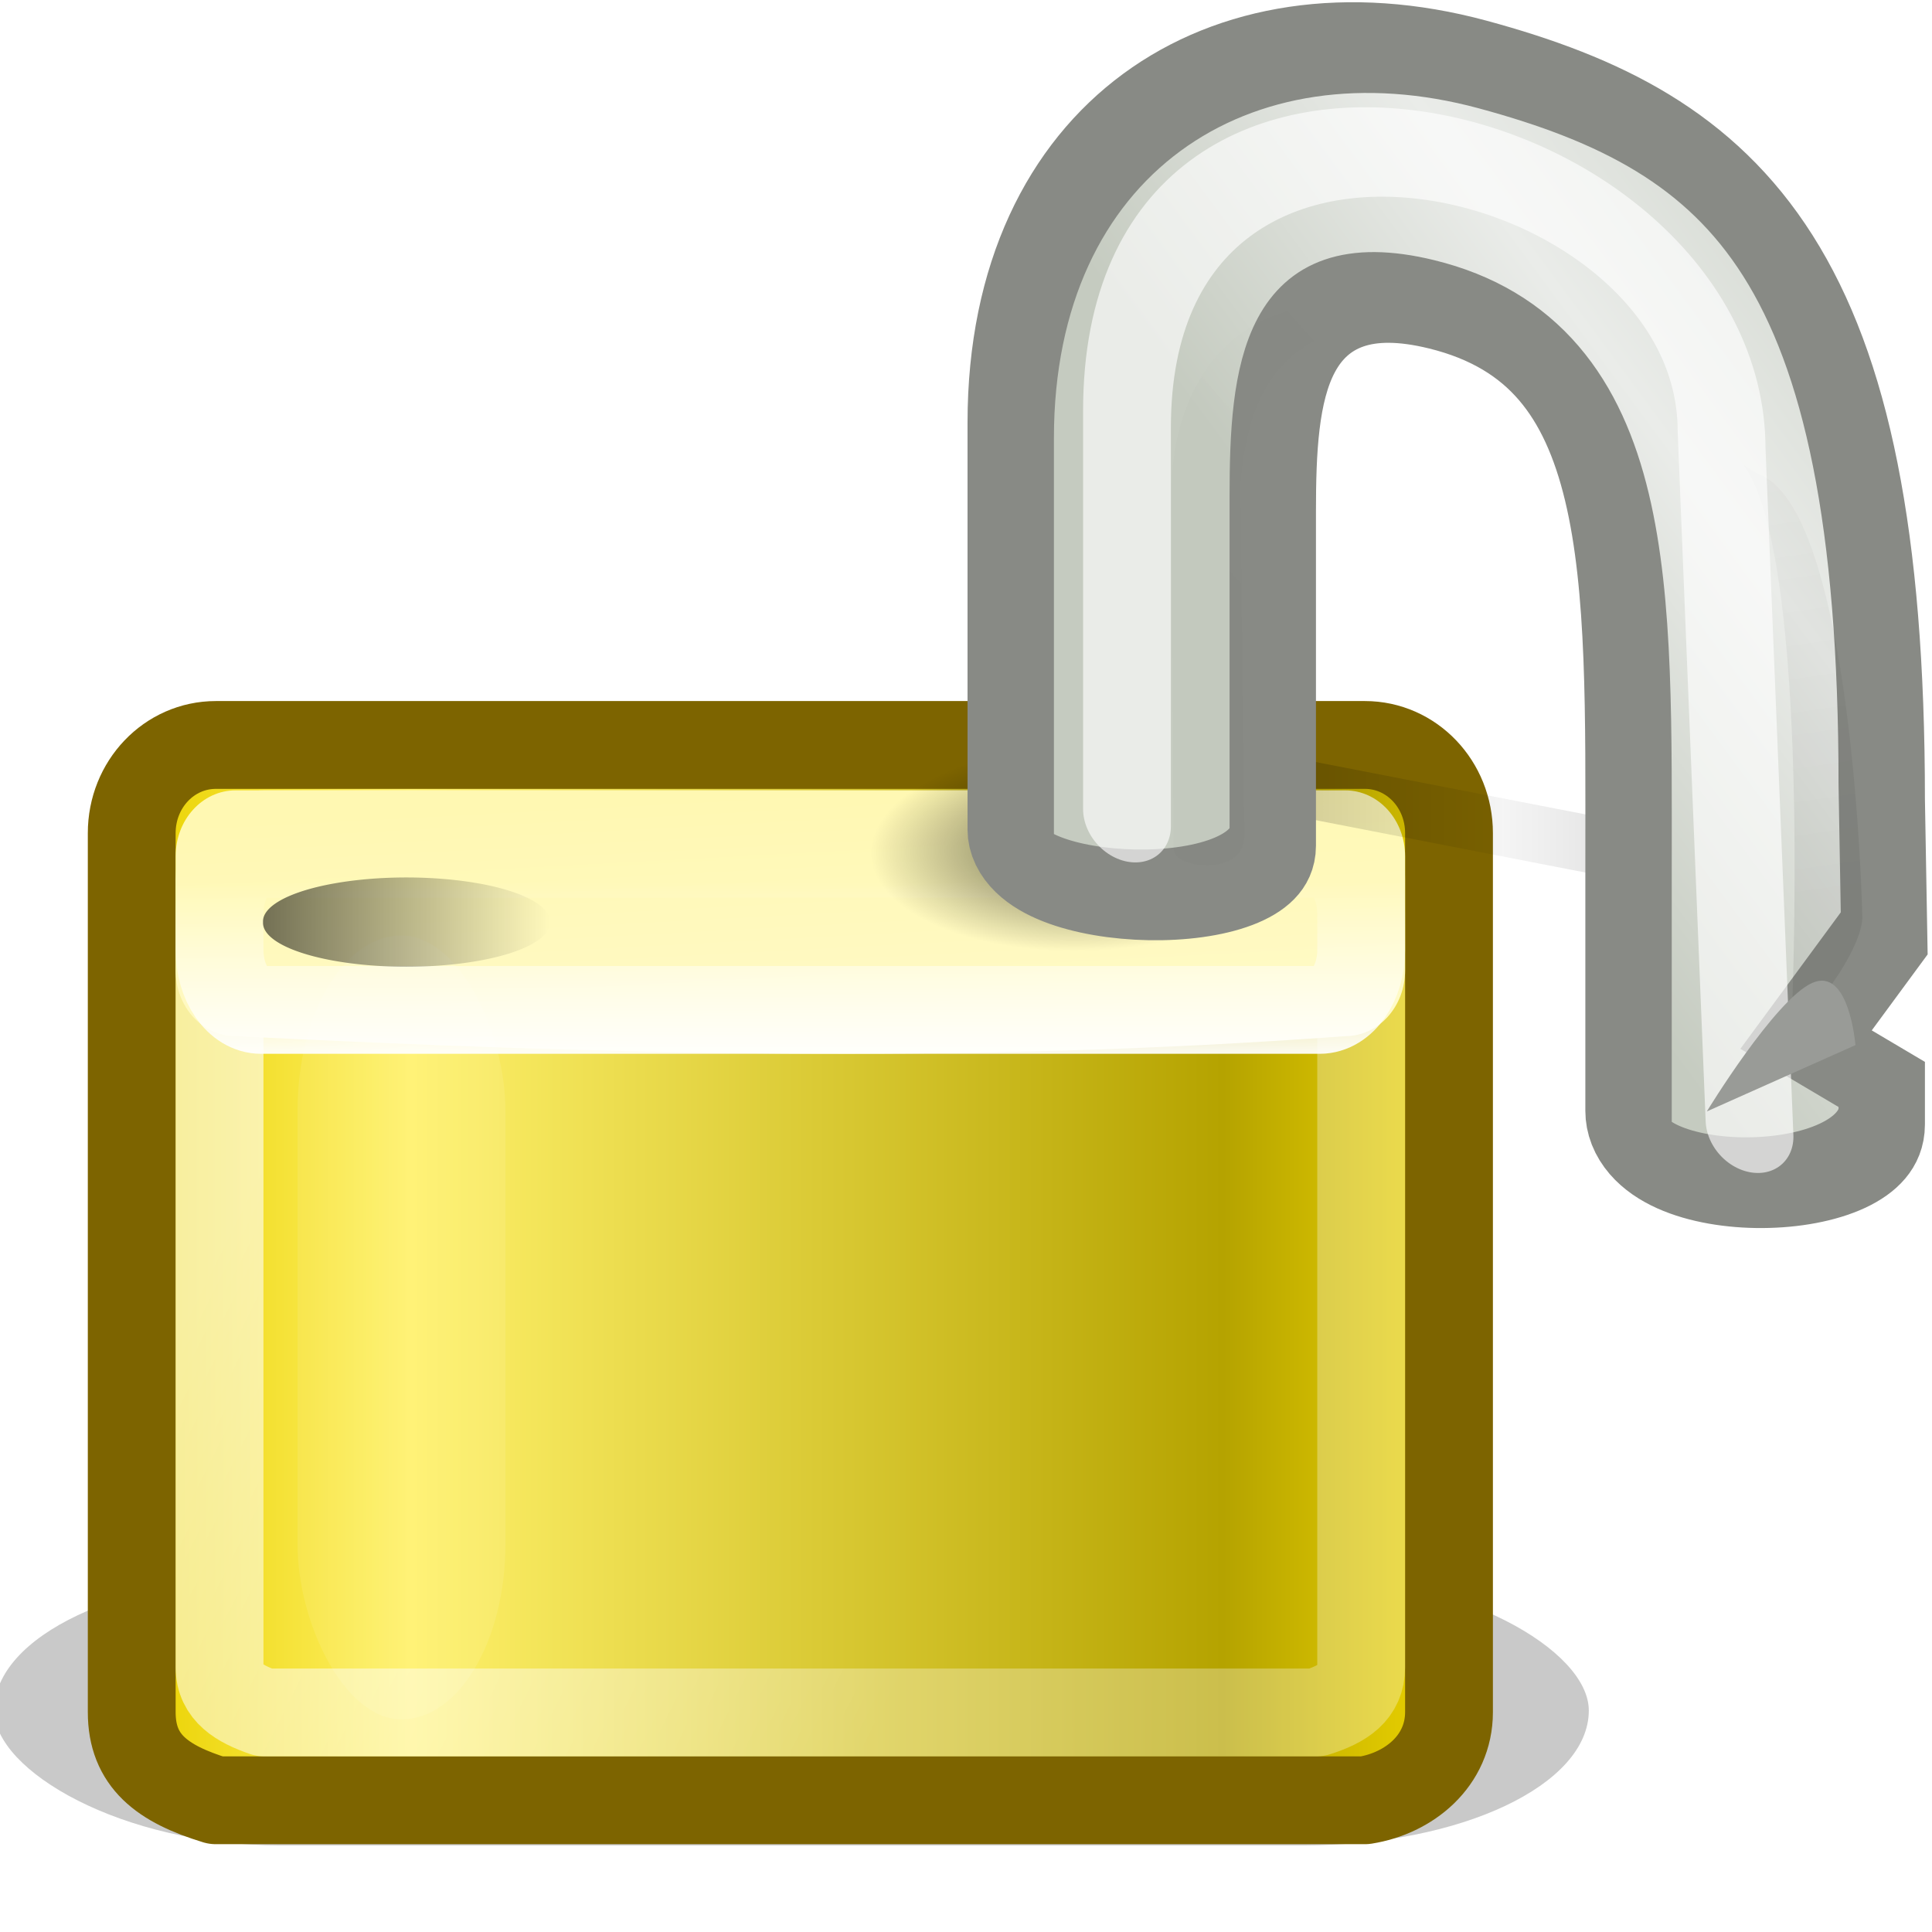 <?xml version="1.0" encoding="UTF-8" standalone="no"?>
<!-- Created with Inkscape (http://www.inkscape.org/) -->
<svg
   xmlns:dc="http://purl.org/dc/elements/1.1/"
   xmlns:cc="http://web.resource.org/cc/"
   xmlns:rdf="http://www.w3.org/1999/02/22-rdf-syntax-ns#"
   xmlns:svg="http://www.w3.org/2000/svg"
   xmlns="http://www.w3.org/2000/svg"
   xmlns:xlink="http://www.w3.org/1999/xlink"
   xmlns:sodipodi="http://sodipodi.sourceforge.net/DTD/sodipodi-0.dtd"
   xmlns:inkscape="http://www.inkscape.org/namespaces/inkscape"
   width="22"
   height="22"
   id="svg4686"
   sodipodi:version="0.32"
   inkscape:version="0.45+devel"
   version="1.0"
   sodipodi:docbase="/home/jimmac/src/cvs/gnome/gnome-icon-theme-extras/22x22/status"
   sodipodi:docname="unlocked.svg"
   inkscape:output_extension="org.inkscape.output.svg.inkscape">
  <defs
     id="defs4688">
    <linearGradient
       id="linearGradient5310"
       inkscape:collect="always">
      <stop
         id="stop5312"
         offset="0"
         style="stop-color:#000000;stop-opacity:0.598" />
      <stop
         id="stop5314"
         offset="1"
         style="stop-color:#000000;stop-opacity:0;" />
    </linearGradient>
    <linearGradient
       inkscape:collect="always"
       id="linearGradient5753">
      <stop
         style="stop-color:#000000;stop-opacity:1;"
         offset="0"
         id="stop5755" />
      <stop
         style="stop-color:#000000;stop-opacity:0;"
         offset="1"
         id="stop5757" />
    </linearGradient>
    <linearGradient
       inkscape:collect="always"
       id="linearGradient6227">
      <stop
         style="stop-color:#000000;stop-opacity:1;"
         offset="0"
         id="stop6229" />
      <stop
         style="stop-color:#000000;stop-opacity:0;"
         offset="1"
         id="stop6231" />
    </linearGradient>
    <linearGradient
       id="linearGradient6215">
      <stop
         id="stop6217"
         offset="0"
         style="stop-color:#ead200;stop-opacity:1;" />
      <stop
         style="stop-color:#fff16a;stop-opacity:1;"
         offset="0.21"
         id="stop6219" />
      <stop
         id="stop6221"
         offset="0.84"
         style="stop-color:#b5a300;stop-opacity:1;" />
      <stop
         id="stop6223"
         offset="1"
         style="stop-color:#e8d000;stop-opacity:1;" />
    </linearGradient>
    <linearGradient
       id="linearGradient6089">
      <stop
         style="stop-color:#000000;stop-opacity:1;"
         offset="0"
         id="stop6091" />
      <stop
         id="stop6097"
         offset="0.5"
         style="stop-color:#000000;stop-opacity:0.172;" />
      <stop
         style="stop-color:#000000;stop-opacity:1;"
         offset="1"
         id="stop6093" />
    </linearGradient>
    <linearGradient
       inkscape:collect="always"
       id="linearGradient6075">
      <stop
         style="stop-color:#000000;stop-opacity:1;"
         offset="0"
         id="stop6077" />
      <stop
         style="stop-color:#000000;stop-opacity:0;"
         offset="1"
         id="stop6079" />
    </linearGradient>
    <linearGradient
       inkscape:collect="always"
       id="linearGradient6057">
      <stop
         style="stop-color:#ffffff;stop-opacity:1;"
         offset="0"
         id="stop6059" />
      <stop
         style="stop-color:#ffffff;stop-opacity:0;"
         offset="1"
         id="stop6061" />
    </linearGradient>
    <linearGradient
       id="linearGradient5881">
      <stop
         id="stop5883"
         offset="0"
         style="stop-color:#fffac7;stop-opacity:1;" />
      <stop
         style="stop-color:#fff8b2;stop-opacity:1;"
         offset="1"
         id="stop5885" />
    </linearGradient>
    <linearGradient
       id="linearGradient11327">
      <stop
         id="stop11329"
         offset="0"
         style="stop-color:#7d6400;stop-opacity:1;" />
      <stop
         id="stop11331"
         offset="1"
         style="stop-color:#be9700;stop-opacity:1;" />
    </linearGradient>
    <linearGradient
       id="linearGradient2092">
      <stop
         style="stop-color:#ead200;stop-opacity:0.713;"
         offset="0"
         id="stop2094" />
      <stop
         id="stop2098"
         offset="0.21"
         style="stop-color:#ffec41;stop-opacity:1;" />
      <stop
         style="stop-color:#e2cc00;stop-opacity:1;"
         offset="0.84"
         id="stop2293" />
      <stop
         style="stop-color:#c3af00;stop-opacity:1;"
         offset="1"
         id="stop2100" />
    </linearGradient>
    <linearGradient
       inkscape:collect="always"
       xlink:href="#linearGradient9845"
       id="linearGradient1575"
       gradientUnits="userSpaceOnUse"
       gradientTransform="matrix(0.394,0,0,0.438,-0.44,0.447)"
       x1="10.907"
       y1="25.002"
       x2="30.875"
       y2="36.127" />
    <linearGradient
       id="linearGradient5741">
      <stop
         id="stop5743"
         offset="0"
         style="stop-color:#896d00;stop-opacity:1;" />
      <stop
         id="stop5745"
         offset="1"
         style="stop-color:#a18000;stop-opacity:0.268;" />
    </linearGradient>
    <linearGradient
       id="linearGradient3505">
      <stop
         style="stop-color:#ffec41;stop-opacity:1;"
         offset="0"
         id="stop3509" />
      <stop
         id="stop3513"
         offset="1"
         style="stop-color:#c3af00;stop-opacity:1;" />
    </linearGradient>
    <linearGradient
       inkscape:collect="always"
       xlink:href="#linearGradient5881"
       id="linearGradient1591"
       x1="24.875"
       y1="21"
       x2="24.75"
       y2="17"
       gradientUnits="userSpaceOnUse"
       gradientTransform="matrix(0.412,0,0,0.7,-0.882,-2.897)" />
    <linearGradient
       id="linearGradient7613">
      <stop
         style="stop-color:#ffffff;stop-opacity:0;"
         offset="0"
         id="stop7615" />
      <stop
         style="stop-color:#ffffff;stop-opacity:1;"
         offset="1"
         id="stop7617" />
    </linearGradient>
    <linearGradient
       id="linearGradient9845">
      <stop
         id="stop9847"
         offset="0"
         style="stop-color:#ffffff;stop-opacity:1;" />
      <stop
         id="stop9849"
         offset="1"
         style="stop-color:#ffffff;stop-opacity:0.495;" />
    </linearGradient>
    <radialGradient
       inkscape:collect="always"
       xlink:href="#linearGradient9845"
       id="radialGradient7619"
       cx="12.184"
       cy="8.546"
       fx="12.184"
       fy="8.546"
       r="3.604"
       gradientTransform="matrix(-0.441,3.787,-3.286,-0.383,47.918,-38.448)"
       gradientUnits="userSpaceOnUse" />
    <linearGradient
       id="linearGradient11335">
      <stop
         id="stop11337"
         offset="0"
         style="stop-color:#6f716d;stop-opacity:1;" />
      <stop
         id="stop11339"
         offset="1"
         style="stop-color:#9ea09c;stop-opacity:1;" />
    </linearGradient>
    <linearGradient
       id="linearGradient10591">
      <stop
         id="stop10593"
         offset="0"
         style="stop-color:#cad0c6;stop-opacity:1;" />
      <stop
         style="stop-color:#eaece9;stop-opacity:1;"
         offset="0.5"
         id="stop10599" />
      <stop
         id="stop10595"
         offset="1"
         style="stop-color:#c5cbc0;stop-opacity:1;" />
    </linearGradient>
    <linearGradient
       y2="17.47"
       x2="27.192"
       y1="2.914"
       x1="10.651"
       gradientTransform="translate(0,-1.926)"
       gradientUnits="userSpaceOnUse"
       id="linearGradient1392"
       xlink:href="#linearGradient10591"
       inkscape:collect="always" />
    <linearGradient
       id="linearGradient12071"
       inkscape:collect="always">
      <stop
         id="stop12073"
         offset="0"
         style="stop-color:#ffffff;stop-opacity:1;" />
      <stop
         id="stop12075"
         offset="1"
         style="stop-color:#ffffff;stop-opacity:0;" />
    </linearGradient>
    <linearGradient
       inkscape:collect="always"
       xlink:href="#linearGradient12071"
       id="linearGradient1387"
       gradientUnits="userSpaceOnUse"
       gradientTransform="matrix(0.394,0,0,0.593,-0.455,-0.651)"
       x1="21.942"
       y1="21.551"
       x2="21.942"
       y2="18.038" />
    <filter
       inkscape:collect="always"
       x="-0.494"
       width="1.988"
       y="-0.082"
       height="1.165"
       id="filter5957">
      <feGaussianBlur
         inkscape:collect="always"
         stdDeviation="0.699"
         id="feGaussianBlur5959" />
    </filter>
    <filter
       inkscape:collect="always"
       x="-0.075"
       width="1.15"
       y="-0.472"
       height="1.944"
       id="filter6051">
      <feGaussianBlur
         inkscape:collect="always"
         stdDeviation="1.415"
         id="feGaussianBlur6053" />
    </filter>
    <radialGradient
       inkscape:collect="always"
       xlink:href="#linearGradient6057"
       id="radialGradient6071"
       gradientUnits="userSpaceOnUse"
       cx="18.031"
       cy="6.281"
       fx="18.031"
       fy="6.281"
       r="3.182" />
    <radialGradient
       inkscape:collect="always"
       xlink:href="#linearGradient6075"
       id="radialGradient6085"
       gradientUnits="userSpaceOnUse"
       gradientTransform="matrix(1,0,0,0.585,0,8.432)"
       cx="15.938"
       cy="20.312"
       fx="15.938"
       fy="20.312"
       r="3.312" />
    <linearGradient
       inkscape:collect="always"
       xlink:href="#linearGradient6089"
       id="linearGradient6095"
       x1="17.188"
       y1="20.094"
       x2="34"
       y2="20.094"
       gradientUnits="userSpaceOnUse"
       gradientTransform="translate(0,-0.5)" />
    <filter
       inkscape:collect="always"
       x="-0.141"
       width="1.283"
       y="-1.522"
       height="4.044"
       id="filter6171">
      <feGaussianBlur
         inkscape:collect="always"
         stdDeviation="1.189"
         id="feGaussianBlur6173" />
    </filter>
    <linearGradient
       inkscape:collect="always"
       xlink:href="#linearGradient6215"
       id="linearGradient6225"
       gradientUnits="userSpaceOnUse"
       gradientTransform="matrix(0.429,0,0,0.485,-1.286,-1.577)"
       x1="6.727"
       y1="32.162"
       x2="40.938"
       y2="32.162" />
    <linearGradient
       inkscape:collect="always"
       xlink:href="#linearGradient6227"
       id="linearGradient6233"
       x1="33.95"
       y1="14.007"
       x2="39.619"
       y2="9.522"
       gradientUnits="userSpaceOnUse"
       gradientTransform="translate(1.682,1.125)" />
    <filter
       inkscape:collect="always"
       x="-0.242"
       width="1.485"
       y="-0.048"
       height="1.095"
       id="filter6251">
      <feGaussianBlur
         inkscape:collect="always"
         stdDeviation="0.244"
         id="feGaussianBlur6253" />
    </filter>
    <linearGradient
       inkscape:collect="always"
       xlink:href="#linearGradient5310"
       id="linearGradient6334"
       gradientUnits="userSpaceOnUse"
       gradientTransform="translate(-19.533,1.744)"
       x1="35.005"
       y1="24.3"
       x2="30.28"
       y2="9.13" />
    <linearGradient
       inkscape:collect="always"
       xlink:href="#linearGradient5753"
       id="linearGradient5759"
       x1="31.375"
       y1="20.438"
       x2="38.25"
       y2="20.438"
       gradientUnits="userSpaceOnUse" />
    <filter
       inkscape:collect="always"
       x="-0.493"
       width="1.987"
       y="-0.114"
       height="1.228"
       id="filter5306">
      <feGaussianBlur
         inkscape:collect="always"
         stdDeviation="0.689"
         id="feGaussianBlur5308" />
    </filter>
    <filter
       inkscape:collect="always"
       id="filter5642">
      <feGaussianBlur
         inkscape:collect="always"
         stdDeviation="0.536"
         id="feGaussianBlur5644" />
    </filter>
  </defs>
  <sodipodi:namedview
     id="base"
     pagecolor="#ffffff"
     bordercolor="#dedede"
     borderopacity="1"
     gridtolerance="10000"
     guidetolerance="10"
     objecttolerance="10"
     inkscape:pageopacity="0.0"
     inkscape:pageshadow="2"
     inkscape:zoom="1"
     inkscape:cx="21.666095"
     inkscape:cy="20.991015"
     inkscape:document-units="px"
     inkscape:current-layer="layer1"
     width="22px"
     height="22px"
     borderlayer="true"
     inkscape:showpageshadow="false"
     showgrid="false"
     inkscape:window-width="872"
     inkscape:window-height="685"
     inkscape:window-x="709"
     inkscape:window-y="167" />
  <g
     inkscape:label="Layer 1"
     inkscape:groupmode="layer"
     id="layer1">
    <rect
       style="opacity:0.459;color:#000000;fill:#000000;fill-opacity:1;fill-rule:evenodd;stroke:none;stroke-width:1;stroke-linecap:round;stroke-linejoin:miter;marker:none;marker-start:none;marker-mid:none;marker-end:none;stroke-miterlimit:4;stroke-dasharray:none;stroke-dashoffset:0;stroke-opacity:1;visibility:visible;display:inline;overflow:visible;filter:url(#filter6051);enable-background:accumulate"
       id="rect5961"
       width="37.75"
       height="6"
       x="6.25"
       y="39.75"
       rx="6.764"
       ry="3.86"
       transform="matrix(0.481,0,0,0.512,-3.072,-2.41)" />
    <path
       style="fill:url(#linearGradient6225);fill-opacity:1;fill-rule:evenodd;stroke:#7d6400;stroke-width:1;stroke-linecap:round;stroke-linejoin:round;stroke-miterlimit:4;stroke-dashoffset:0;stroke-opacity:1"
       d="M 2.458,8.483 C 2.458,8.483 15.542,8.483 15.542,8.483 C 16.073,8.483 16.5,8.93 16.5,9.487 L 16.5,19.496 C 16.5,20.052 16.045,20.42 15.542,20.5 C 15.542,20.5 2.458,20.5 2.458,20.5 C 1.845,20.312 1.5,20.052 1.5,19.496 L 1.5,9.487 C 1.5,8.93 1.927,8.483 2.458,8.483 z"
       id="rect1314"
       sodipodi:nodetypes="ccccccccc" />
    <path
       style="fill:none;fill-opacity:1;fill-rule:evenodd;stroke:url(#linearGradient1575);stroke-width:1;stroke-linecap:round;stroke-linejoin:round;stroke-miterlimit:4;stroke-dashoffset:0;stroke-opacity:0.601"
       d="M 3.008,9.5 L 14.992,9.5 C 15.274,9.5 15.5,9.73 15.5,10.015 L 15.5,18.985 C 15.5,19.27 15.299,19.402 14.992,19.5 C 14.992,19.5 3.008,19.5 3.008,19.5 C 2.726,19.402 2.5,19.27 2.5,18.985 L 2.5,10.015 C 2.5,9.73 2.726,9.5 3.008,9.5 z"
       id="rect6903"
       sodipodi:nodetypes="ccccccccc" />
    <path
       style="color:#000000;fill:url(#linearGradient1591);fill-opacity:1;fill-rule:evenodd;stroke:none;stroke-width:2;stroke-linecap:round;stroke-linejoin:round;marker:none;marker-start:none;marker-mid:none;marker-end:none;stroke-miterlimit:4;stroke-dashoffset:0;stroke-opacity:1;visibility:visible;display:inline;overflow:visible"
       d="M 2.682,9 C 2.682,9 15.318,9 15.318,9 C 15.696,9 16,9.335 16,9.75 L 16,11.049 C 16,11.465 15.696,11.799 15.318,11.799 C 10.923,12.121 6.878,12.006 2.682,11.799 C 2.304,11.799 2,11.465 2,11.049 L 2,9.75 C 2,9.335 2.304,9 2.682,9 z"
       id="rect1460"
       sodipodi:nodetypes="ccccccccc" />
    <path
       style="color:#000000;fill:none;fill-opacity:1;fill-rule:evenodd;stroke:url(#linearGradient1387);stroke-width:1;stroke-linecap:round;stroke-linejoin:round;marker:none;marker-start:none;marker-mid:none;marker-end:none;stroke-miterlimit:4;stroke-dashoffset:0;stroke-opacity:1;visibility:visible;display:inline;overflow:visible"
       d="M 2.973,9.722 L 15.027,9.722 C 15.289,9.722 15.5,10.026 15.5,10.405 L 15.5,10.817 C 15.5,11.195 15.289,11.5 15.027,11.5 C 15.027,11.5 2.973,11.5 2.973,11.5 C 2.711,11.5 2.5,11.195 2.5,10.817 L 2.5,10.405 C 2.5,10.026 2.711,9.722 2.973,9.722 z"
       id="rect1593"
       sodipodi:nodetypes="ccccccccc" />
    <rect
       style="opacity:0.294;color:#000000;fill:#ffffff;fill-opacity:1;fill-rule:evenodd;stroke:none;stroke-width:1;stroke-linecap:round;stroke-linejoin:miter;marker:none;marker-start:none;marker-mid:none;marker-end:none;stroke-miterlimit:4;stroke-dasharray:none;stroke-dashoffset:0;stroke-opacity:1;visibility:visible;display:inline;overflow:visible;filter:url(#filter5957);enable-background:accumulate"
       id="rect5887"
       width="2.828"
       height="16.971"
       x="14.594"
       y="23.226"
       rx="3.79"
       ry="3.793"
       transform="matrix(0.837,0,0,0.526,-8.827,-1.565)" />
    <path
       transform="matrix(0.745,7.9196676e-3,-0.109,0.616,2.728,-3.003)"
       d="M 19.25,20.312 A 3.312,1.938 0 1 1 12.625,20.312 A 3.312,1.938 0 1 1 19.25,20.312 z"
       sodipodi:ry="1.9375"
       sodipodi:rx="3.3125"
       sodipodi:cy="20.3125"
       sodipodi:cx="15.9375"
       id="path6083"
       style="opacity:0.626;color:#000000;fill:url(#radialGradient6085);fill-opacity:1;fill-rule:evenodd;stroke:none;stroke-width:1;stroke-linecap:round;stroke-linejoin:miter;marker:none;marker-start:none;marker-mid:none;marker-end:none;stroke-miterlimit:4;stroke-dasharray:none;stroke-dashoffset:0;stroke-opacity:1;visibility:visible;display:inline;overflow:visible;enable-background:accumulate"
       sodipodi:type="arc" />
    <rect
       style="opacity:0.482;color:#000000;fill:url(#linearGradient6095);fill-opacity:1;fill-rule:evenodd;stroke:none;stroke-width:1;stroke-linecap:round;stroke-linejoin:miter;marker:none;marker-start:none;marker-mid:none;marker-end:none;stroke-miterlimit:4;stroke-dasharray:none;stroke-dashoffset:0;stroke-opacity:1;visibility:visible;display:inline;overflow:visible;filter:url(#filter6171);enable-background:accumulate"
       id="rect6087"
       width="16.812"
       height="1.562"
       x="17.188"
       y="18.812"
       rx="1.842"
       ry="1.843"
       transform="matrix(-0.424,-8.2333531e-2,0,0.424,27.966,3.222)" />
    <path
       sodipodi:type="arc"
       style="opacity:0.547;color:#000000;fill:url(#linearGradient5759);fill-opacity:1;fill-rule:evenodd;stroke:none;stroke-width:2;stroke-linecap:round;stroke-linejoin:miter;marker:none;marker-start:none;marker-mid:none;marker-end:none;stroke-miterlimit:4;stroke-dasharray:none;stroke-dashoffset:0;stroke-opacity:1;visibility:visible;display:inline;overflow:visible;enable-background:accumulate"
       id="path5751"
       sodipodi:cx="34.8125"
       sodipodi:cy="20.4375"
       sodipodi:rx="3.4375"
       sodipodi:ry="1.5625"
       d="M 38.25,20.438 A 3.438,1.562 0 1 1 31.375,20.438 A 3.438,1.562 0 1 1 38.25,20.438 z"
       transform="matrix(0.475,0,0,0.32,-11.908,3.96)" />
    <g
       id="g1387"
       inkscape:r_cx="true"
       inkscape:r_cy="true"
       transform="matrix(-0.403,-7.2170379e-2,0,0.417,26.563,2.867)">
      <path
         inkscape:r_cy="true"
         inkscape:r_cx="true"
         sodipodi:nodetypes="ccccczccccsccc"
         id="path2086"
         d="M 12.743,25.824 L 12.743,24.943 L 14.881,24.089 L 12.673,20.806 L 12.743,16.955 C 12.743,2.507 16.807,-0.319 24.02,-0.957 C 31.168,-1.588 37.354,3.378 37.354,11.34 L 37.354,22.46 C 37.354,24.414 29.95,23.394 29.95,21.191 L 29.95,12.071 C 29.95,8.749 29.66,5.576 25.465,5.841 C 19.672,6.208 19.897,12.431 19.897,20.207 L 19.897,27.117 C 19.897,29.472 12.743,28.202 12.743,25.824 z"
         style="fill:url(#linearGradient1392);fill-opacity:1;fill-rule:evenodd;stroke:#888a85;stroke-width:2.441;stroke-linecap:butt;stroke-linejoin:miter;stroke-miterlimit:4;stroke-dasharray:none;stroke-opacity:1" />
      <path
         inkscape:r_cy="true"
         inkscape:r_cx="true"
         sodipodi:nodetypes="ccccc"
         id="path6332"
         d="M 12.122,14.371 L 12.494,14.54 C 15.235,14.918 15.472,26.163 15.472,26.163 C 15.409,27.288 13.441,29.876 13.472,29.345 C 13.472,29.345 14.066,16.621 12.122,14.371 z"
         style="opacity:0.356;fill:url(#linearGradient6334);fill-opacity:1;fill-rule:evenodd;stroke:none;stroke-width:1;stroke-linecap:round;stroke-linejoin:round;stroke-miterlimit:4;stroke-dashoffset:0;stroke-opacity:1;filter:url(#filter5306)"
         transform="matrix(-1,0,0,1,28.762,-5.665)" />
      <path
         style="opacity:0.103;fill:url(#linearGradient6233);fill-opacity:1;fill-rule:evenodd;stroke:none;stroke-width:1;stroke-linecap:round;stroke-linejoin:round;stroke-miterlimit:4;stroke-dashoffset:0;stroke-opacity:1;filter:url(#filter6251)"
         d="M 43.424,9.875 C 38.103,7.971 36.795,9.953 36.566,12.863 C 36.566,12.863 36.687,22.472 36.687,22.472 C 36.66,23.605 34.656,23.004 34.687,22.472 C 34.687,22.472 34.63,12.569 34.63,12.569 C 34.679,9.613 36.719,6.26 43.424,9.875 z"
         id="rect1345"
         sodipodi:nodetypes="csccsc"
         inkscape:r_cx="true"
         inkscape:r_cy="true"
         transform="matrix(-1,-0.346,0,1,67.435,11.502)" />
    </g>
    <path
       style="opacity:0.793;color:#000000;fill:none;fill-opacity:1;fill-rule:evenodd;stroke:#ffffff;stroke-width:2.358;stroke-linecap:round;stroke-linejoin:miter;marker:none;marker-start:none;marker-mid:none;marker-end:none;stroke-miterlimit:4;stroke-dasharray:none;stroke-dashoffset:0;stroke-opacity:1;visibility:visible;display:inline;overflow:visible;enable-background:accumulate;filter:url(#filter5642)"
       d="M 17.469,26.969 L 18.219,8.634 C 18.219,0.57 34.188,-0.383 34.188,11.168 L 34.188,21.875"
       id="path5675"
       sodipodi:nodetypes="cccc"
       transform="matrix(-0.424,-8.2333531e-2,0,0.424,27.329,2.851)" />
    <path
       style="opacity:1;color:#000000;fill:#999b97;fill-opacity:1;fill-rule:evenodd;stroke:none;stroke-width:2;stroke-linecap:round;stroke-linejoin:miter;marker:none;marker-start:none;marker-mid:none;marker-end:none;stroke-miterlimit:4;stroke-dasharray:none;stroke-dashoffset:0;stroke-opacity:1;visibility:visible;display:inline;overflow:visible;enable-background:accumulate"
       d="M 21.128,11.901 L 19.436,12.656 C 19.436,12.656 20.212,11.382 20.635,11.193 C 21.058,11.005 21.128,11.901 21.128,11.901 z"
       id="path5749"
       sodipodi:nodetypes="ccsc" />
  </g>
</svg>
